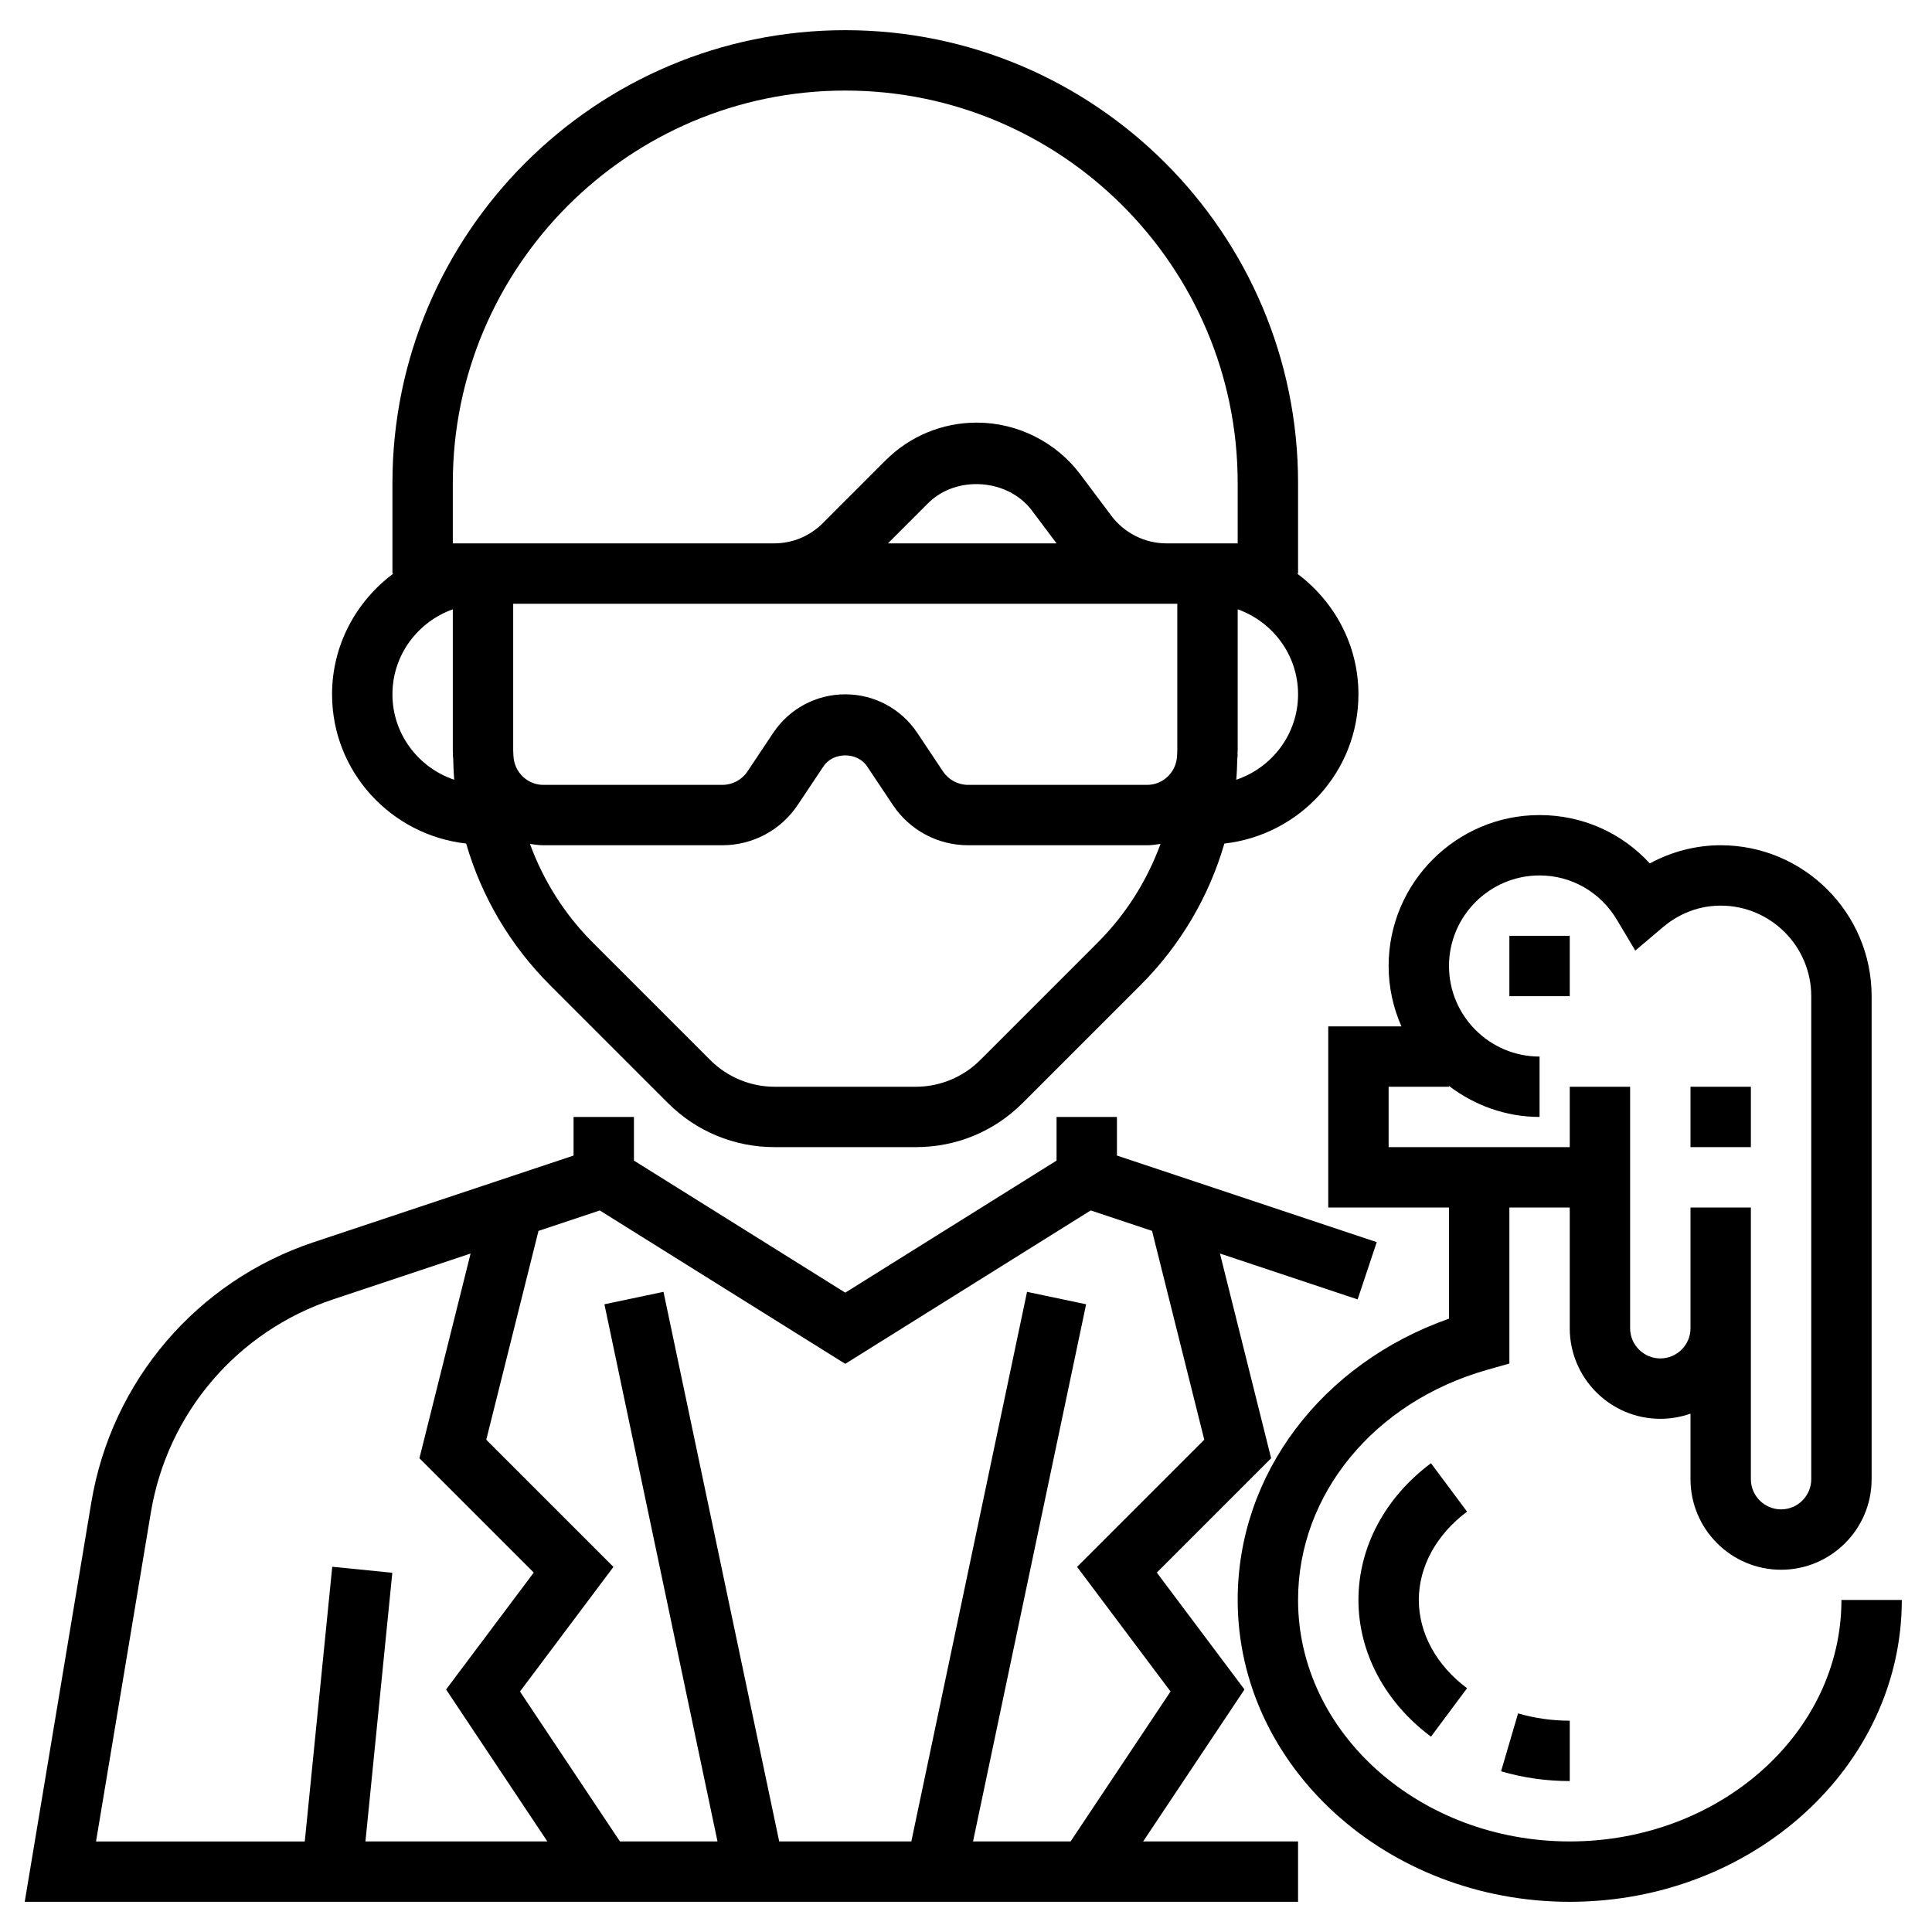 <svg xmlns="http://www.w3.org/2000/svg" xmlns:xlink="http://www.w3.org/1999/xlink" version="1.1" x="0px" y="0px" viewBox="0 0 64 64" style="enable-background:new 0 0 64 64;" xml:space="preserve"><g><path d="M61,53c0,4.411-4.038,8-9,8s-9-3.589-9-8c0-3.5,2.521-6.564,6.272-7.625L50,45.169V40h2v4c0,1.654,1.346,3,3,3   c0.351,0,0.687-0.061,1-0.171V49c0,1.654,1.346,3,3,3s3-1.346,3-3V33c0-2.757-2.243-5-5-5c-0.817,0-1.624,0.209-2.348,0.602   C53.718,27.584,52.412,27,51,27c-2.757,0-5,2.243-5,5c0,0.712,0.154,1.386,0.424,2H44v6h4v3.682c-4.217,1.488-7,5.149-7,9.318   c0,5.514,4.935,10,11,10s11-4.486,11-10H61z M46,36h2v-0.026C48.838,36.609,49.87,37,51,37v-2c-1.654,0-3-1.346-3-3s1.346-3,3-3   c1.056,0,2.016,0.551,2.566,1.475l0.605,1.015l0.901-0.764C55.461,30.394,56.113,30,57,30c1.654,0,3,1.346,3,3v16   c0,0.551-0.449,1-1,1s-1-0.449-1-1v-5v-4h-2v4c0,0.551-0.449,1-1,1s-1-0.449-1-1v-8h-2v2h-6V36z"></path><path d="M48.598,50.075l-1.195-1.604C45.875,49.61,45,51.261,45,53c0,1.74,0.876,3.39,2.403,4.529l1.195-1.604   C47.583,55.168,47,54.102,47,53C47,51.898,47.583,50.833,48.598,50.075z"></path><path d="M52,59v-2c-0.589,0-1.165-0.082-1.712-0.242l-0.563,1.919C50.455,58.891,51.221,59,52,59z"></path><rect x="50" y="31" width="2" height="2"></rect><rect x="56" y="36" width="2" height="2"></rect><path d="M15.442,27.944c0.51,1.755,1.452,3.364,2.78,4.692l3.9,3.9C23.066,37.48,24.321,38,25.657,38h4.687   c1.335,0,2.591-0.52,3.535-1.464l3.9-3.9c1.328-1.328,2.27-2.938,2.78-4.692C43.05,27.662,45,25.566,45,23   c0-1.641-0.806-3.088-2.031-4H43v-3c0-8.271-6.729-15-15-15S13,7.729,13,16v3h0.031C11.806,19.912,11,21.359,11,23   C11,25.566,12.95,27.662,15.442,27.944z M38.641,20H39v4.858c0,0.063-0.008,0.124-0.009,0.187C38.966,25.574,38.535,26,38,26h-5.93   c-0.335,0-0.646-0.167-0.832-0.445l-0.852-1.277C29.854,23.478,28.961,23,28,23c-0.962,0-1.854,0.478-2.386,1.277l-0.852,1.277   C24.576,25.833,24.265,26,23.93,26H18c-0.535,0-0.966-0.426-0.991-0.955C17.008,24.982,17,24.921,17,24.858V20H38.641z M29.414,18   l1.332-1.332c0.936-0.935,2.644-0.814,3.438,0.245L35,18H29.414z M36.364,31.222l-3.9,3.9C31.906,35.68,31.133,36,30.343,36h-4.687   c-0.79,0-1.562-0.32-2.121-0.878l-3.9-3.9c-0.94-0.94-1.636-2.055-2.08-3.267C17.702,27.977,17.848,28,18,28h5.93   c1.005,0,1.938-0.5,2.496-1.336l0.853-1.278c0.321-0.483,1.121-0.484,1.444,0l0.852,1.277C30.132,27.5,31.065,28,32.07,28H38   c0.152,0,0.298-0.023,0.444-0.045C38,29.167,37.304,30.282,36.364,31.222z M40.953,25.83c0.02-0.231,0.028-0.464,0.034-0.698   C40.989,25.087,41,25.045,41,25h-0.007C40.994,24.952,41,24.906,41,24.858v-4.674c1.161,0.414,2,1.514,2,2.816   C43,24.319,42.138,25.43,40.953,25.83z M28,3c7.168,0,13,5.832,13,13v2h-1h-1.359c-0.714,0-1.396-0.341-1.825-0.913l-1.031-1.375   C34.98,14.64,33.7,14,32.359,14c-1.144,0-2.219,0.445-3.027,1.254l-2.078,2.078C26.823,17.763,26.25,18,25.641,18H15v-2   C15,8.832,20.832,3,28,3z M15,20.184v4.674c0,0.048,0.006,0.094,0.007,0.142H15c0,0.045,0.011,0.087,0.013,0.132   c0.006,0.234,0.014,0.467,0.034,0.698C13.862,25.43,13,24.319,13,23C13,21.698,13.839,20.598,15,20.184z"></path><path d="M41.225,55.966l-2.904-3.872l3.787-3.787l-1.695-6.782l4.56,1.52l0.633-1.897L37,38.279V37h-2v1.446l-7,4.375l-7-4.375V37   h-2v1.279l-8.604,2.868c-3.875,1.292-6.7,4.598-7.372,8.627L0.819,63H43v-2h-5.132L41.225,55.966z M19.869,40.098L28,45.179   l8.131-5.082l2.032,0.677l1.73,6.918l-4.213,4.213l3.096,4.128L35.465,61h-3.232l3.746-17.794l-1.957-0.412L30.189,61h-4.377   l-3.833-18.206l-1.957,0.412L23.768,61h-3.232l-3.311-4.966l3.096-4.128l-4.213-4.213l1.73-6.918L19.869,40.098z M4.997,50.104   c0.549-3.297,2.861-6.001,6.032-7.059l4.56-1.52l-1.695,6.782l3.787,3.787l-2.904,3.872L18.132,61h-6.026l0.89-8.9l-1.99-0.199   l-0.91,9.1H3.181L4.997,50.104z"></path></g></svg>